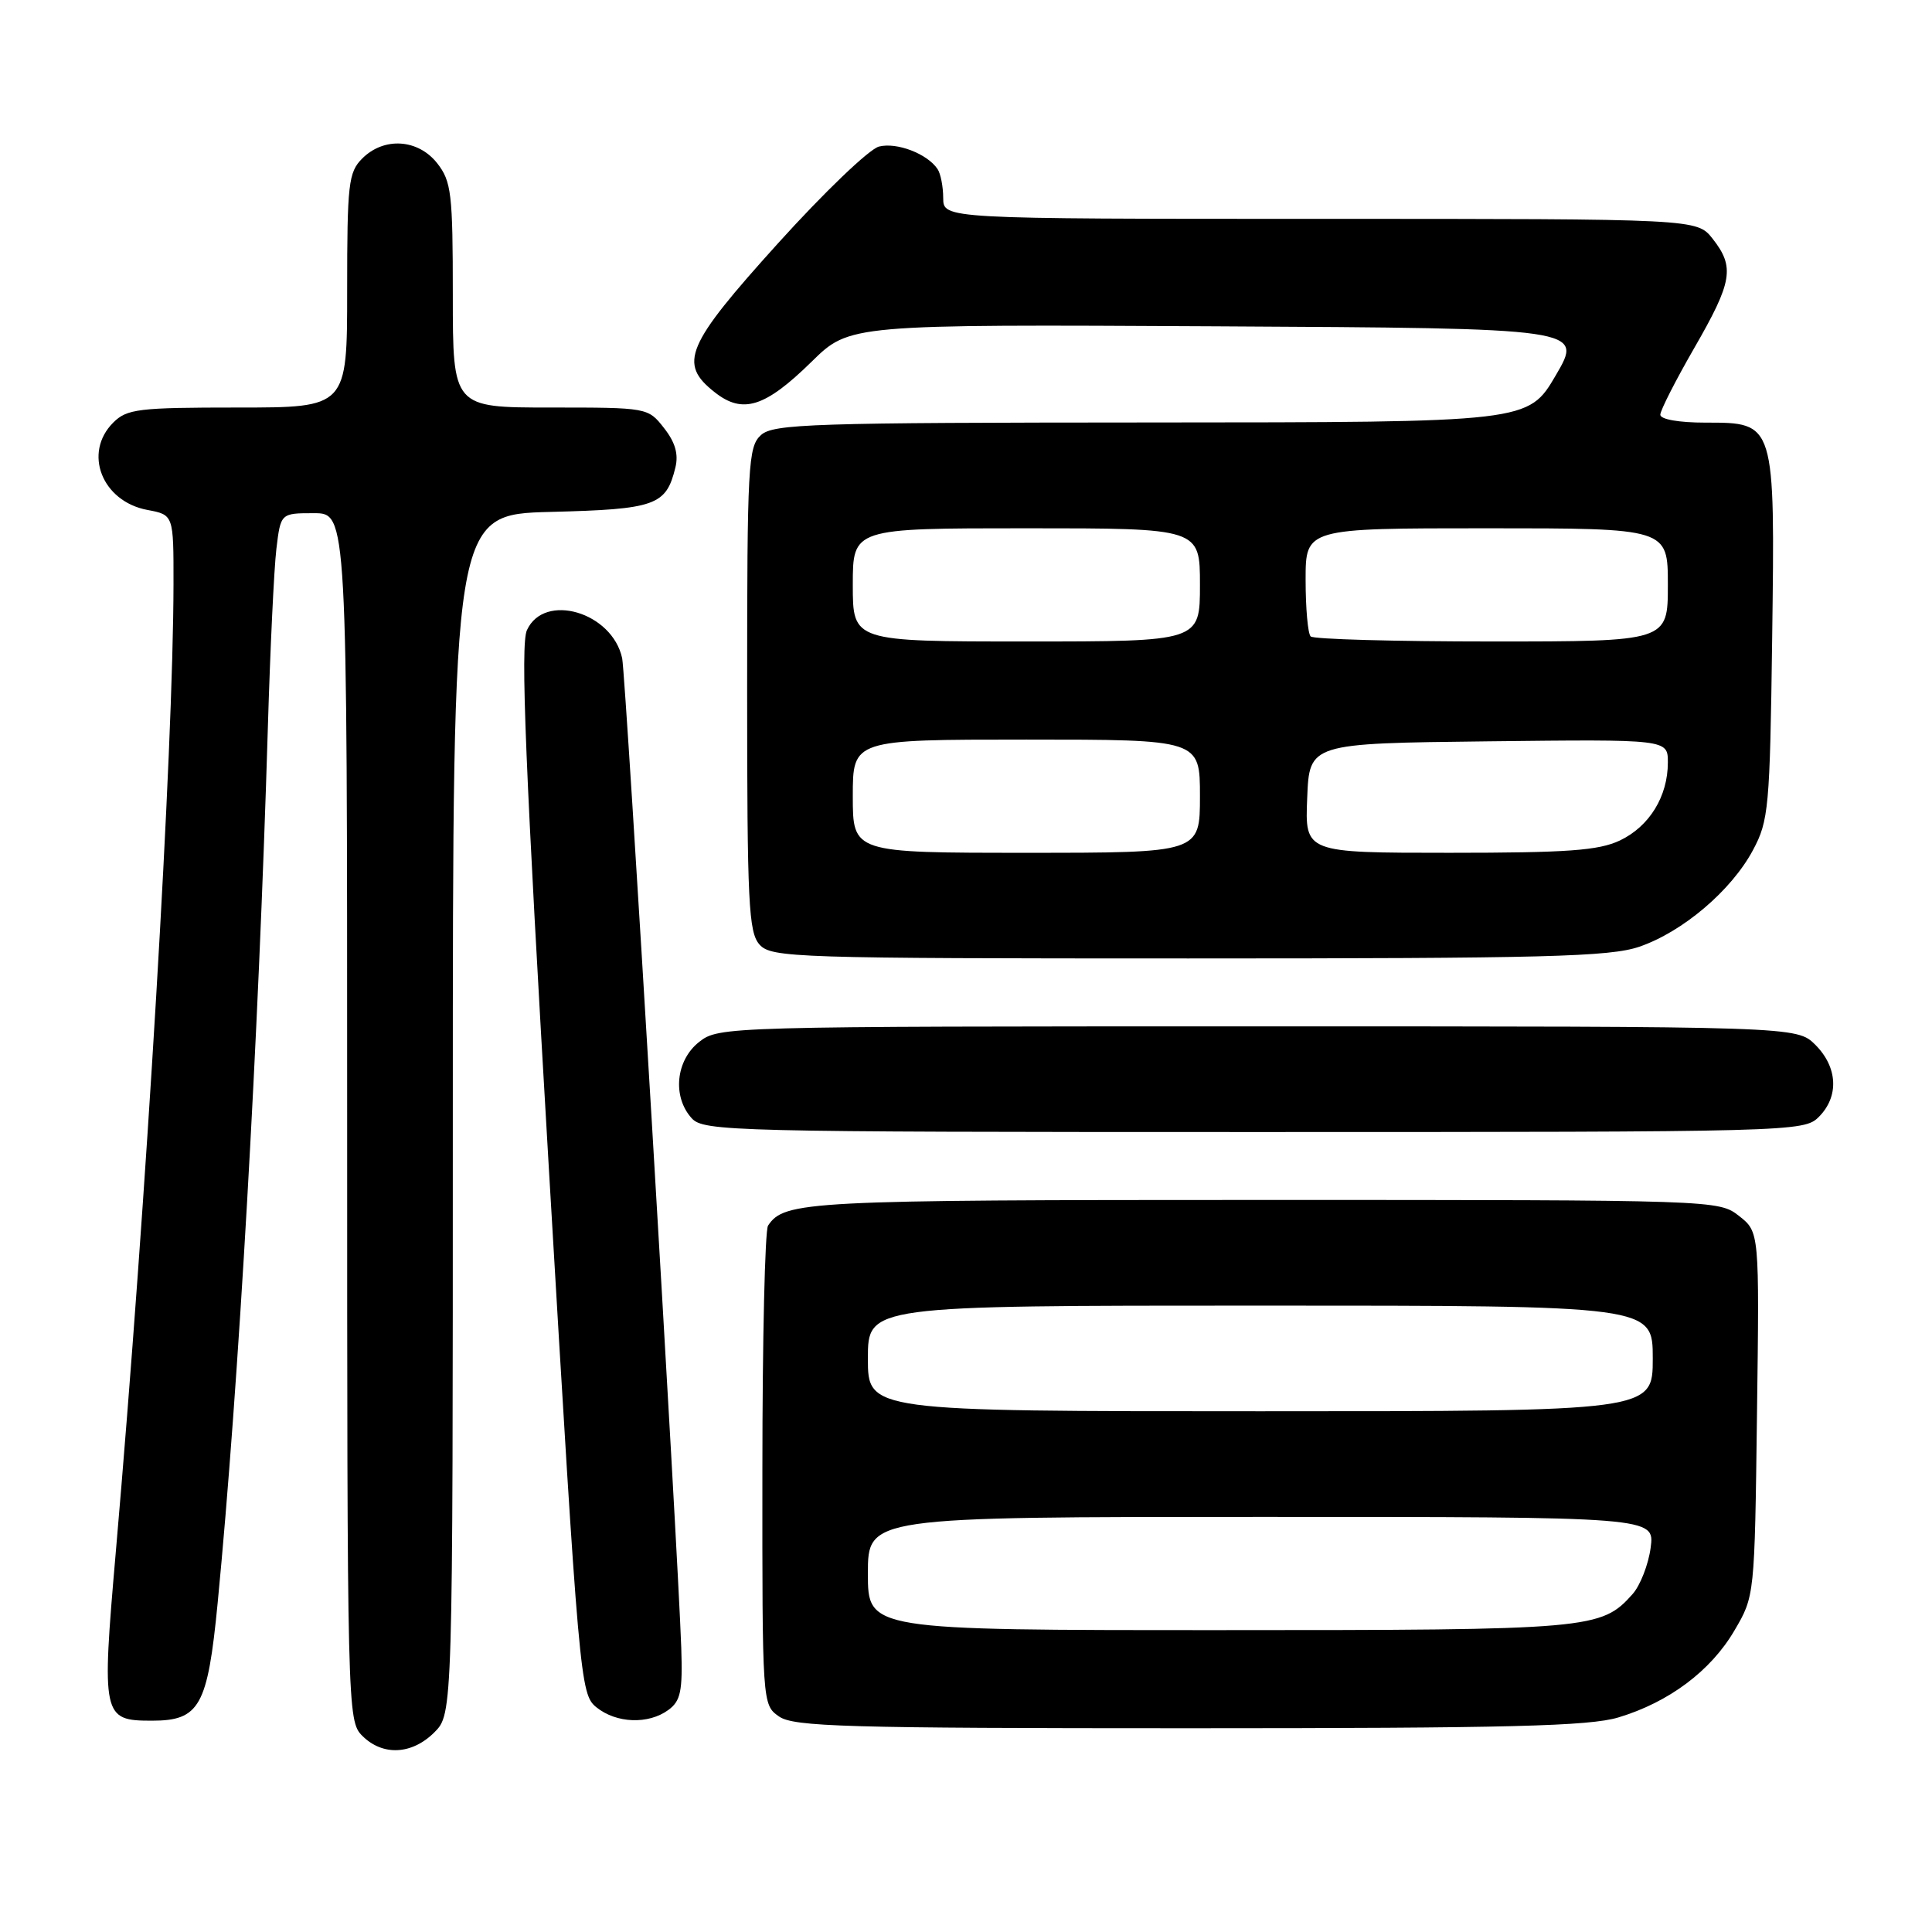 <?xml version="1.0" encoding="UTF-8" standalone="no"?>
<!DOCTYPE svg PUBLIC "-//W3C//DTD SVG 1.1//EN" "http://www.w3.org/Graphics/SVG/1.1/DTD/svg11.dtd" >
<svg xmlns="http://www.w3.org/2000/svg" xmlns:xlink="http://www.w3.org/1999/xlink" version="1.1" viewBox="0 0 256 256">
 <g >
 <path fill="currentColor"
d=" M 57.55 229.55 C 60.00 227.09 60.00 227.09 60.00 147.62 C 60.00 68.16 60.00 68.16 72.97 67.83 C 86.88 67.48 88.26 66.98 89.49 61.96 C 89.93 60.18 89.47 58.60 87.98 56.71 C 85.87 54.01 85.79 54.00 72.93 54.00 C 60.00 54.00 60.00 54.00 60.00 39.13 C 60.00 25.61 59.81 24.03 57.93 21.63 C 55.39 18.41 50.88 18.12 48.00 21.00 C 46.17 22.83 46.00 24.33 46.00 38.50 C 46.00 54.00 46.00 54.00 31.50 54.00 C 18.33 54.00 16.82 54.18 15.00 56.00 C 10.99 60.01 13.51 66.44 19.53 67.57 C 23.00 68.22 23.00 68.22 22.99 77.36 C 22.96 99.40 19.43 158.61 15.34 205.70 C 13.45 227.46 13.57 228.00 20.12 228.00 C 26.45 228.00 27.51 226.11 28.84 212.41 C 31.62 183.72 34.25 137.89 35.49 96.50 C 35.80 86.05 36.31 75.36 36.62 72.75 C 37.19 68.00 37.19 68.00 41.59 68.00 C 46.00 68.00 46.00 68.00 46.00 148.00 C 46.00 226.67 46.03 228.03 48.00 230.00 C 50.70 232.70 54.57 232.52 57.55 229.55 Z  M 214.44 227.57 C 221.13 225.56 226.68 221.41 229.81 216.07 C 232.50 211.50 232.50 211.50 232.81 187.37 C 233.13 163.24 233.13 163.24 230.43 161.12 C 227.75 159.01 227.38 159.00 167.30 159.00 C 106.84 159.00 103.93 159.15 101.77 162.40 C 101.36 163.00 101.02 177.54 101.02 194.69 C 101.00 225.80 101.01 225.89 103.22 227.44 C 105.17 228.80 112.01 229.00 157.56 229.00 C 199.90 229.00 210.57 228.73 214.44 227.57 Z  M 88.56 226.58 C 90.20 225.38 90.46 224.09 90.27 218.33 C 89.81 204.85 82.92 89.45 82.44 87.22 C 81.12 81.11 72.12 78.46 69.82 83.50 C 68.94 85.43 69.60 101.63 72.75 155.22 C 76.74 222.90 76.88 224.48 79.02 226.22 C 81.67 228.36 85.91 228.52 88.56 226.58 Z  M 241.00 148.00 C 243.70 145.30 243.52 141.43 240.55 138.45 C 238.09 136.00 238.09 136.00 166.68 136.00 C 95.95 136.00 95.24 136.02 92.63 138.07 C 89.54 140.51 89.07 145.32 91.65 148.17 C 93.23 149.91 96.85 150.00 166.15 150.00 C 237.67 150.00 239.04 149.96 241.00 148.00 Z  M 217.21 125.45 C 222.96 123.48 229.42 118.00 232.28 112.64 C 234.36 108.76 234.52 107.03 234.82 84.68 C 235.20 55.87 235.24 56.00 225.98 56.00 C 222.48 56.00 220.00 55.57 220.00 54.95 C 220.00 54.38 222.03 50.40 224.50 46.11 C 229.56 37.33 229.89 35.40 226.93 31.63 C 224.85 29.00 224.85 29.00 174.93 29.00 C 125.00 29.00 125.00 29.00 124.98 26.25 C 124.98 24.74 124.64 23.00 124.23 22.40 C 122.88 20.38 118.84 18.82 116.47 19.42 C 115.18 19.74 109.16 25.52 103.08 32.25 C 90.86 45.78 89.85 48.17 94.71 51.98 C 98.42 54.91 101.38 53.97 107.54 47.93 C 112.58 42.98 112.58 42.98 161.19 43.24 C 209.80 43.50 209.80 43.50 206.15 49.73 C 202.50 55.96 202.50 55.96 152.58 55.98 C 107.55 56.00 102.48 56.16 100.83 57.65 C 99.13 59.19 99.00 61.58 99.00 91.33 C 99.00 119.71 99.19 123.55 100.65 125.17 C 102.22 126.90 105.30 127.00 157.48 127.00 C 204.75 127.00 213.30 126.78 217.21 125.45 Z  M 115.00 208.50 C 115.00 201.00 115.00 201.00 167.13 201.00 C 219.26 201.00 219.26 201.00 218.72 205.08 C 218.42 207.32 217.34 210.08 216.33 211.22 C 212.17 215.89 210.90 216.00 161.53 216.00 C 115.00 216.00 115.00 216.00 115.00 208.50 Z  M 115.00 180.00 C 115.00 173.00 115.00 173.00 167.00 173.00 C 219.00 173.00 219.00 173.00 219.00 180.00 C 219.00 187.00 219.00 187.00 167.00 187.00 C 115.00 187.00 115.00 187.00 115.00 180.00 Z  M 113.00 105.50 C 113.00 98.00 113.00 98.00 136.00 98.00 C 159.00 98.00 159.00 98.00 159.00 105.50 C 159.00 113.00 159.00 113.00 136.00 113.00 C 113.00 113.00 113.00 113.00 113.00 105.50 Z  M 173.21 105.75 C 173.50 98.50 173.50 98.50 197.25 98.23 C 221.00 97.96 221.00 97.96 221.00 101.03 C 221.00 105.53 218.55 109.51 214.64 111.37 C 211.83 112.70 207.70 113.00 192.06 113.00 C 172.91 113.00 172.91 113.00 173.21 105.75 Z  M 113.00 77.50 C 113.00 70.00 113.00 70.00 136.00 70.00 C 159.00 70.00 159.00 70.00 159.00 77.50 C 159.00 85.00 159.00 85.00 136.00 85.00 C 113.00 85.00 113.00 85.00 113.00 77.50 Z  M 173.67 84.33 C 173.30 83.97 173.00 80.59 173.00 76.83 C 173.00 70.00 173.00 70.00 197.00 70.00 C 221.00 70.00 221.00 70.00 221.00 77.50 C 221.00 85.00 221.00 85.00 197.67 85.00 C 184.83 85.00 174.03 84.70 173.67 84.33 Z "/>
</g>
</svg>